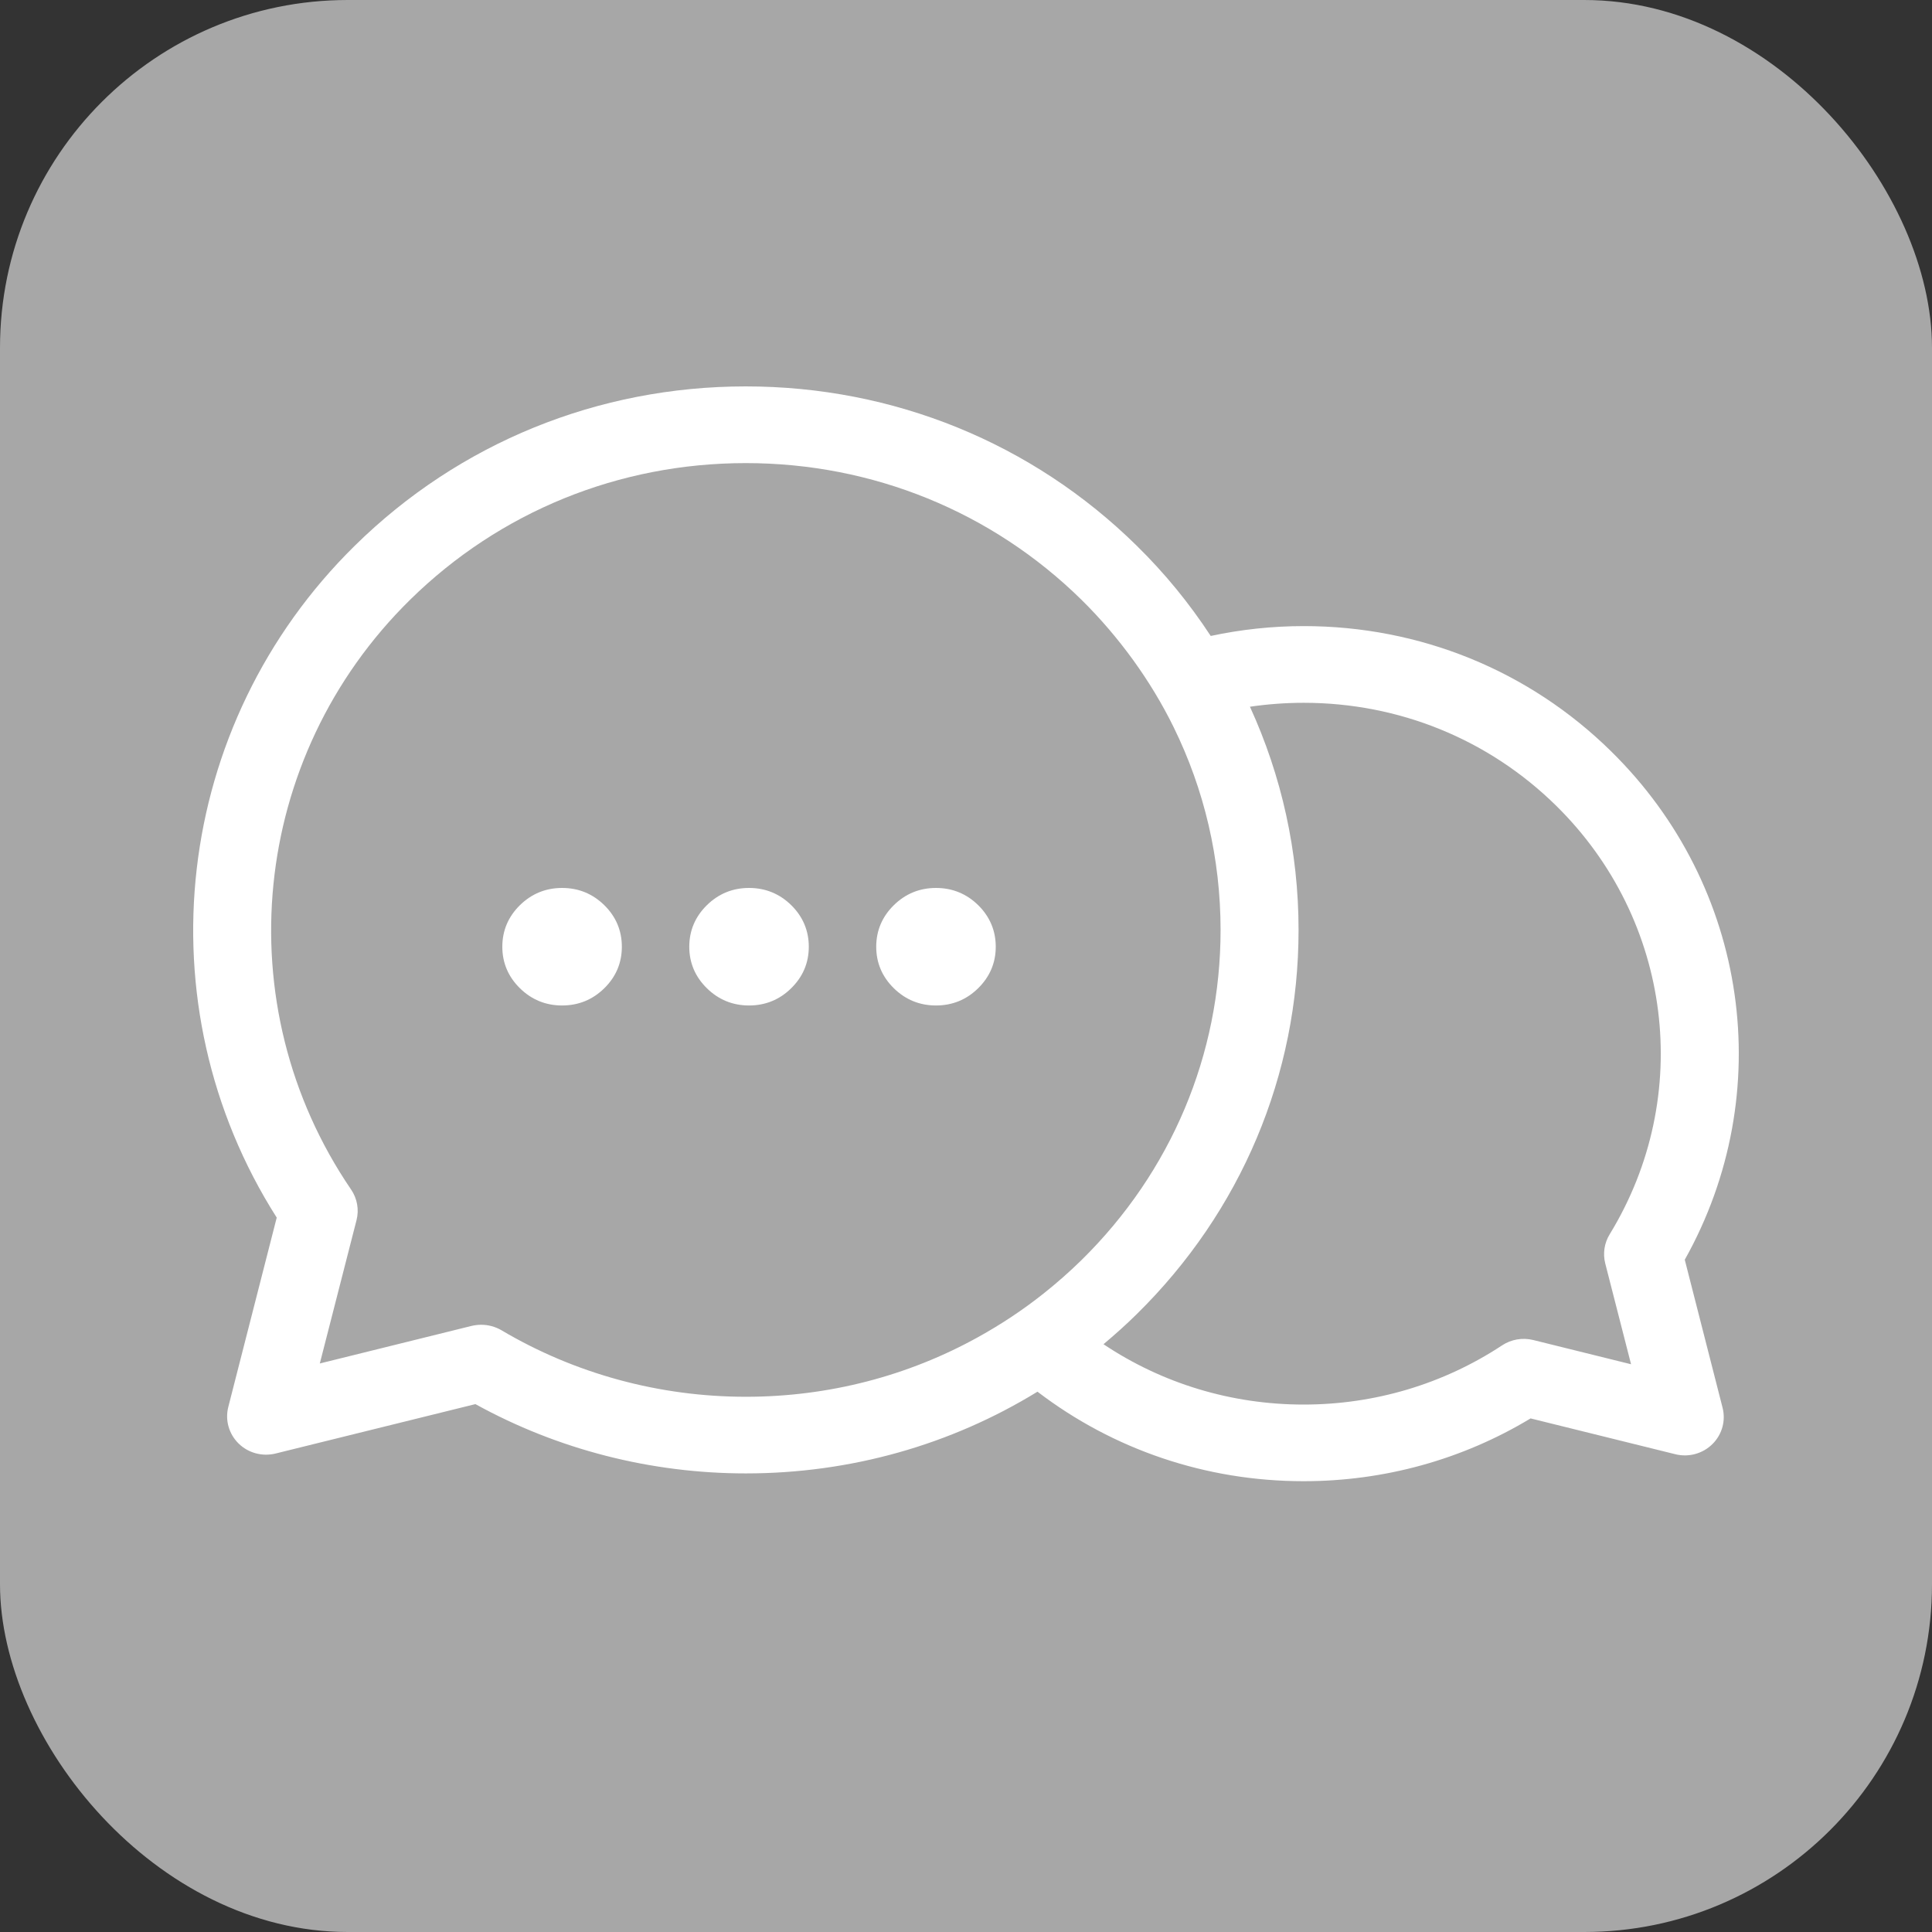<?xml version="1.0" encoding="UTF-8" standalone="no"?>
<svg width="30px" height="30px" viewBox="0 0 30 30" version="1.1" xmlns="http://www.w3.org/2000/svg" xmlns:xlink="http://www.w3.org/1999/xlink" xmlns:sketch="http://www.bohemiancoding.com/sketch/ns">
    <rect x="0" y="0" width="30" height="30" fill="#333333" stroke="none"/>
    <!-- Generator: Sketch 3.3 (11970) - http://www.bohemiancoding.com/sketch -->
    <title>discussion</title>
    <desc>Created with Sketch.</desc>
    <defs></defs>
    <g id="Page-1" stroke="none" stroke-width="1" fill="none" fill-rule="evenodd" sketch:type="MSPage">
        <g id="discussion" sketch:type="MSLayerGroup">
            <g id="Main-Attraction" sketch:type="MSShapeGroup">
                <g id="3A-LESSONS">
                    <g id="Rectangle-125-Copy-+-Shape">
                        <rect id="Rectangle-125-Copy" fill="#A7A7A7" x="0" y="0" width="30" height="30" rx="5.4"></rect>
                        <path d="M26.161,19.561 C27.608,16.98 27.155,13.767 25.018,11.667 C23.743,10.412 22.048,9.722 20.244,9.722 C19.752,9.722 19.269,9.775 18.8,9.875 C18.472,9.374 18.089,8.903 17.649,8.472 C16.029,6.878 13.873,6 11.58,6 C9.287,6 7.132,6.877 5.511,8.472 C2.684,11.251 2.193,15.598 4.297,18.907 L3.545,21.847 C3.493,22.05 3.553,22.265 3.704,22.414 C3.854,22.562 4.073,22.621 4.28,22.57 L7.382,21.803 C8.66,22.508 10.106,22.879 11.582,22.879 L11.582,22.879 C13.208,22.879 14.764,22.436 16.11,21.61 C17.288,22.51 18.726,23 20.242,23 C21.496,23 22.708,22.664 23.767,22.025 L26.014,22.581 C26.22,22.633 26.439,22.573 26.589,22.425 C26.74,22.277 26.8,22.062 26.748,21.859 L26.161,19.561 L26.161,19.561 Z M15.189,20.762 C14.1,21.366 12.866,21.689 11.582,21.689 C10.24,21.689 8.927,21.332 7.785,20.655 C7.69,20.6 7.582,20.571 7.473,20.571 C7.423,20.571 7.374,20.577 7.325,20.588 L4.966,21.172 L5.536,18.947 C5.578,18.784 5.547,18.61 5.451,18.47 C3.499,15.606 3.884,11.755 6.367,9.314 C7.759,7.945 9.611,7.191 11.58,7.191 C13.549,7.191 15.401,7.945 16.794,9.314 C17.091,9.607 17.358,9.921 17.597,10.251 C17.835,10.581 18.045,10.927 18.222,11.287 C18.7,12.258 18.953,13.33 18.953,14.44 C18.953,16.377 18.186,18.197 16.794,19.566 C16.605,19.751 16.407,19.925 16.203,20.087 C15.882,20.342 15.543,20.566 15.189,20.762 L15.189,20.762 L15.189,20.762 Z M24.926,19.618 L25.327,21.184 L23.809,20.808 C23.642,20.767 23.466,20.797 23.324,20.891 C22.412,21.492 21.347,21.81 20.243,21.81 C19.118,21.81 18.045,21.481 17.135,20.873 C17.311,20.725 17.484,20.571 17.649,20.408 C19.271,18.814 20.164,16.695 20.164,14.44 C20.164,13.225 19.902,12.05 19.409,10.974 C19.683,10.934 19.962,10.913 20.244,10.913 C21.724,10.913 23.115,11.48 24.162,12.509 C25.965,14.282 26.308,17.02 24.995,19.166 C24.912,19.301 24.887,19.464 24.926,19.618 L24.926,19.618 Z M8.728,15.613 C8.474,15.613 8.254,15.523 8.073,15.345 C7.892,15.167 7.8,14.951 7.8,14.701 C7.8,14.451 7.892,14.234 8.073,14.056 C8.254,13.878 8.475,13.788 8.728,13.788 C8.983,13.788 9.203,13.878 9.384,14.056 C9.565,14.234 9.656,14.451 9.656,14.701 C9.656,14.951 9.565,15.167 9.384,15.345 C9.203,15.523 8.983,15.613 8.728,15.613 L8.728,15.613 Z M11.631,15.613 C11.377,15.613 11.157,15.523 10.976,15.345 C10.795,15.167 10.703,14.951 10.703,14.701 C10.703,14.451 10.795,14.234 10.976,14.056 C11.157,13.878 11.377,13.788 11.631,13.788 C11.885,13.788 12.106,13.878 12.287,14.056 C12.467,14.234 12.559,14.451 12.559,14.701 C12.559,14.951 12.467,15.167 12.286,15.345 C12.106,15.523 11.885,15.613 11.631,15.613 L11.631,15.613 Z M14.534,15.613 C14.28,15.613 14.06,15.523 13.879,15.345 C13.698,15.167 13.606,14.951 13.606,14.701 C13.606,14.451 13.698,14.234 13.879,14.056 C14.06,13.878 14.28,13.788 14.534,13.788 C14.788,13.788 15.009,13.878 15.19,14.056 C15.37,14.234 15.462,14.451 15.462,14.701 C15.462,14.951 15.37,15.167 15.189,15.345 C15.009,15.523 14.788,15.613 14.534,15.613 L14.534,15.613 Z" id="Shape" fill="#FFFFFF"></path>
                    </g>
                </g>
            </g>
        </g>
    </g>
</svg>